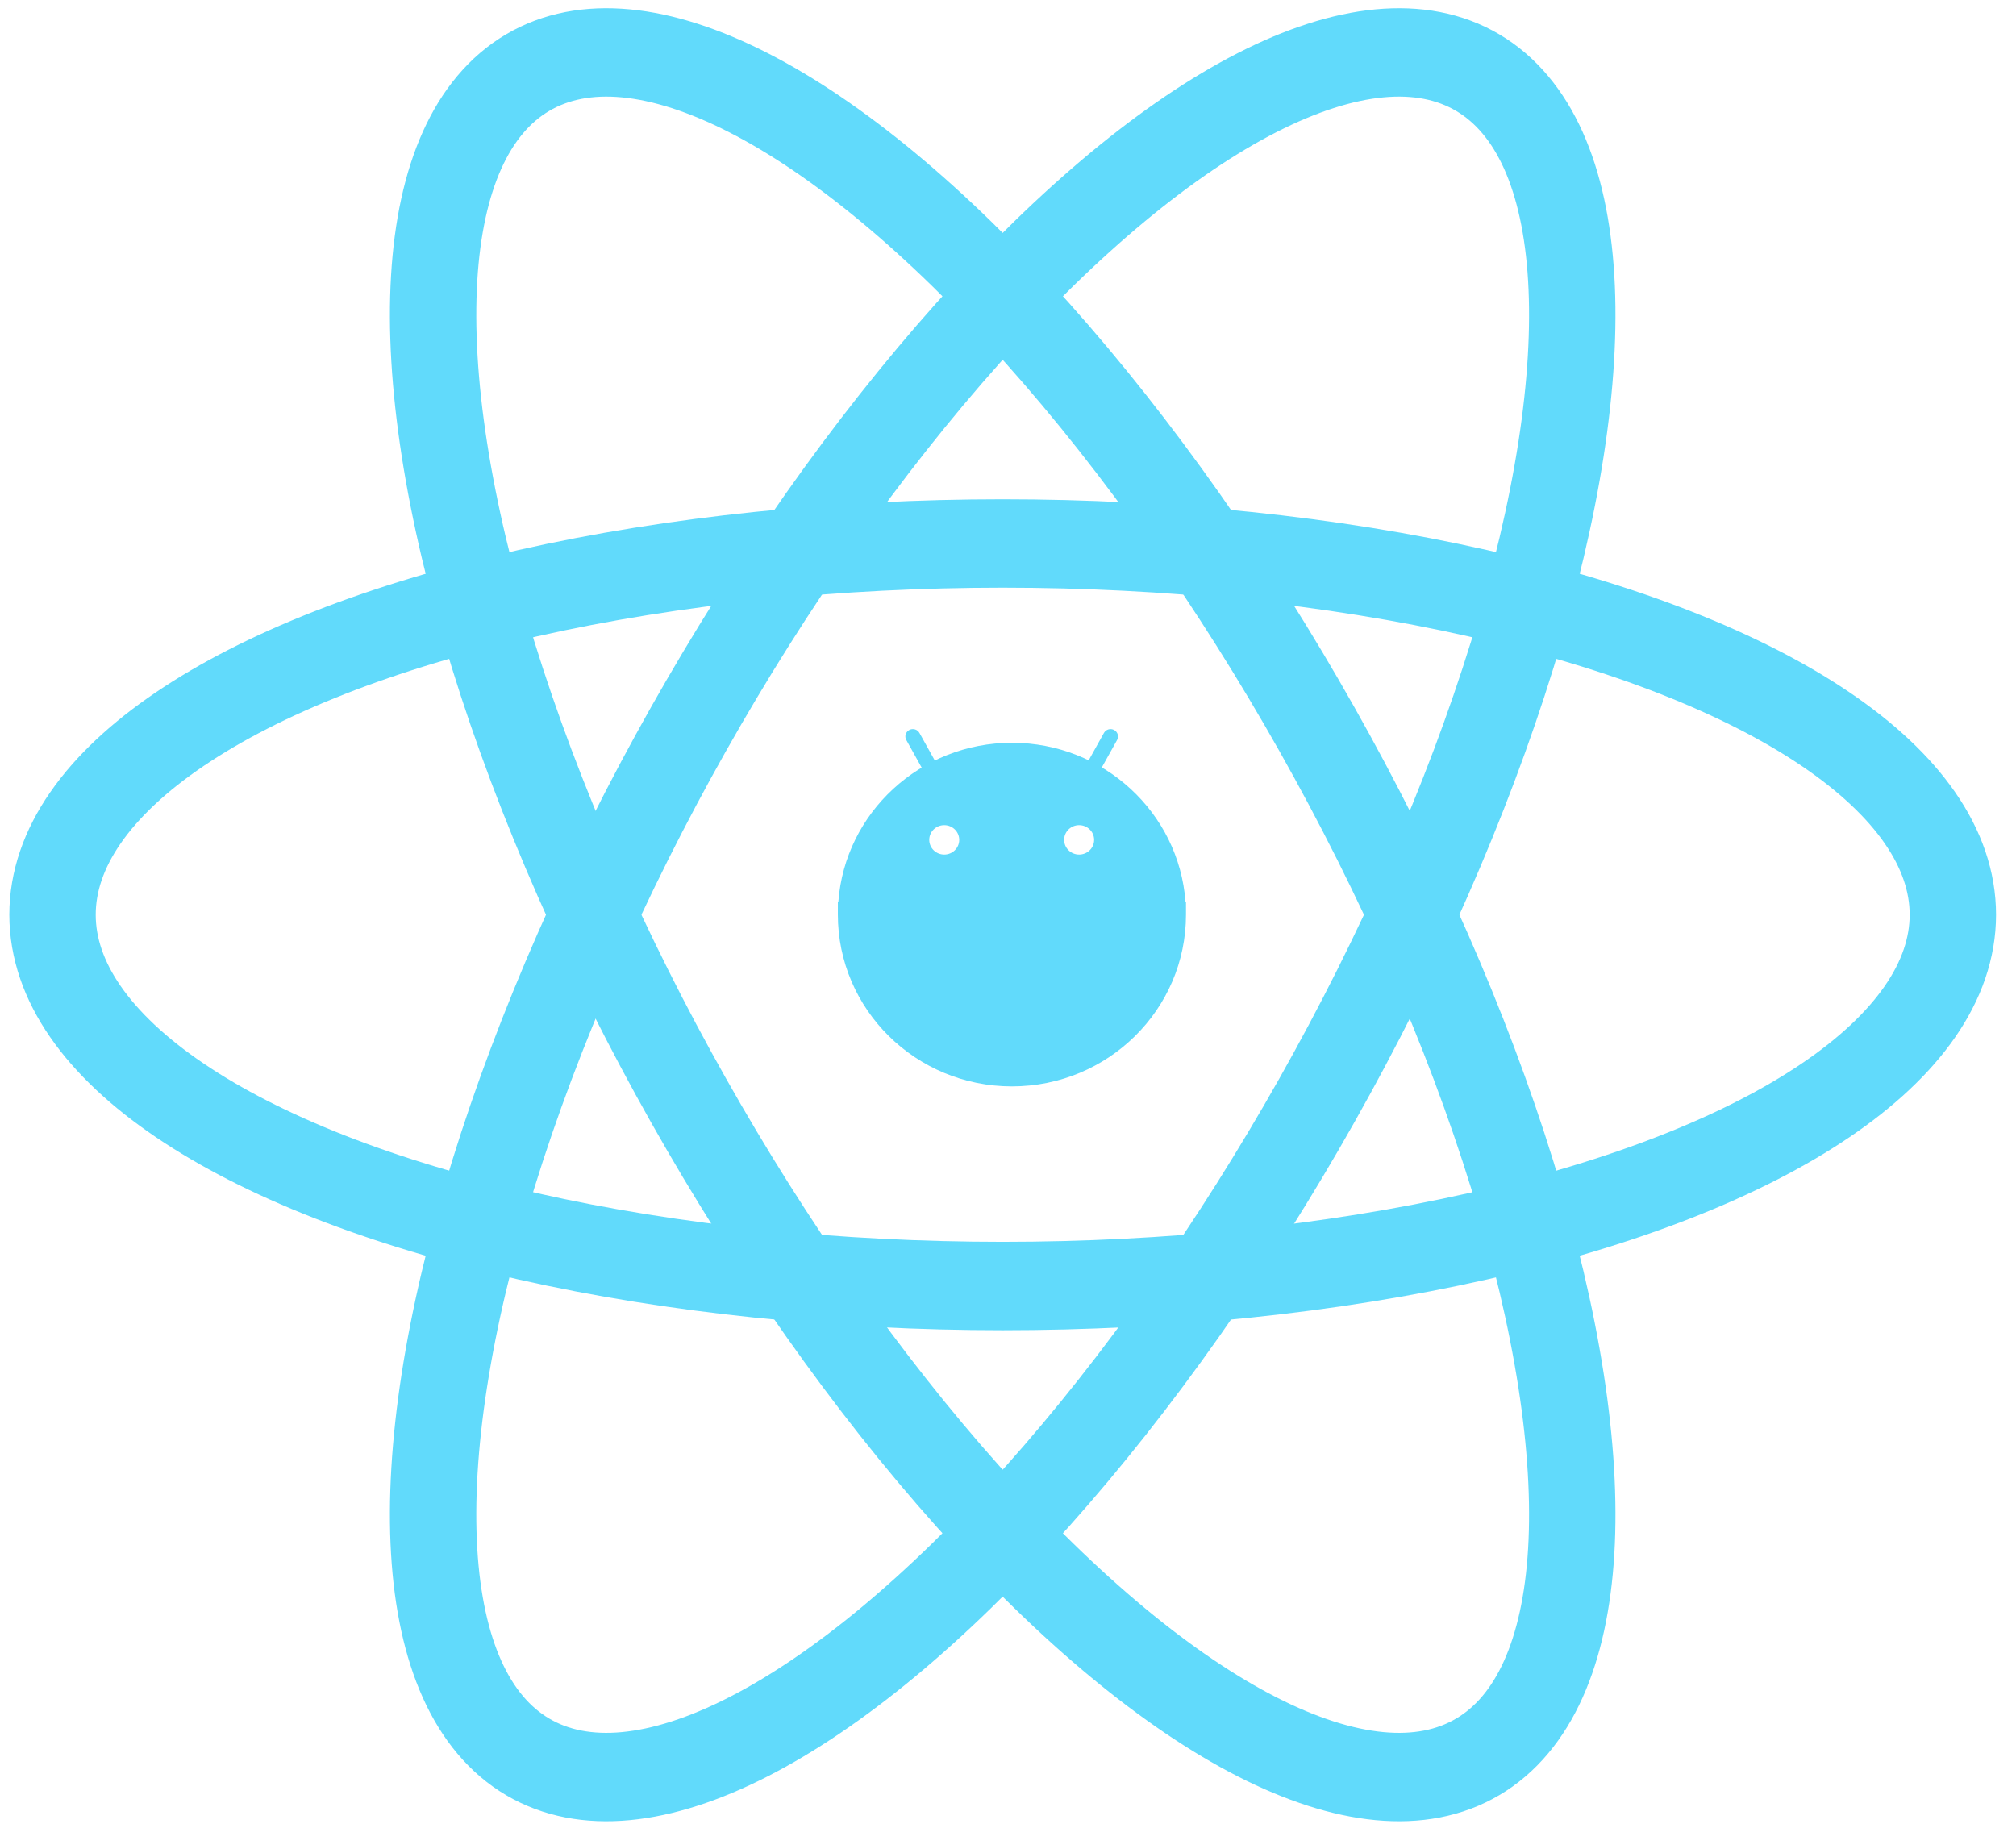 <?xml version="1.0" encoding="utf-8"?>
<svg id="svg2" viewBox="34.067 140.275 403.811 365.402" xmlns="http://www.w3.org/2000/svg">
  <desc>Source: openclipart.org/detail/209545</desc>
  <title>React Logo</title>
  <g stroke="#61dafb" stroke-width="1" fill="none" transform="matrix(17.302, 0, 0, 17.707, 234.909, 323.51)" style="">
    <ellipse rx="11" ry="4.2" style=""/>
    <ellipse rx="11" ry="4.2" transform="rotate(60)" style=""/>
    <ellipse rx="11" ry="4.2" transform="rotate(120)" style=""/>
  </g>
  <g transform="matrix(1.041, 0, 0, 1.057, -17.087, -8.217)" style="">
    <path d="M 210.45 311.365 C 211.733 294.521 226.198 281.246 243.848 281.246 C 261.502 281.246 275.963 294.521 277.246 311.365 L 277.341 311.365 L 277.341 313.806 C 277.341 331.789 262.345 346.367 243.848 346.367 C 225.35 346.367 210.356 331.789 210.356 313.806 L 210.356 311.365 L 210.45 311.365 Z M 243.848 286.13 C 228.97 286.13 216.76 297.224 215.491 311.365 L 272.21 311.365 C 270.937 297.224 258.725 286.13 243.848 286.13 Z" style="fill: rgb(97, 218, 251);"/>
    <path style="fill: rgb(97, 218, 251);" d="M 260.193 287.601 L 264.085 280.715 C 264.467 280.039 264.209 279.193 263.511 278.824 C 262.813 278.454 261.935 278.702 261.554 279.378 L 257.697 286.202 C 253.532 284.117 248.817 282.921 243.803 282.921 C 238.789 282.921 234.074 284.117 229.91 286.202 L 226.052 279.378 C 225.669 278.704 224.793 278.452 224.096 278.824 C 223.398 279.193 223.139 280.039 223.522 280.715 L 227.414 287.601 C 219.063 292.813 213.521 301.868 213.521 312.19 L 274.085 312.19 C 274.085 301.868 268.543 292.813 260.193 287.601 Z M 230.825 302.434 C 229.233 302.434 227.941 301.185 227.941 299.646 C 227.941 298.108 229.233 296.859 230.825 296.859 C 232.417 296.859 233.709 298.108 233.709 299.646 C 233.709 301.185 232.417 302.434 230.825 302.434 Z M 256.781 302.434 C 255.189 302.434 253.897 301.185 253.897 299.646 C 253.897 298.108 255.189 296.859 256.781 296.859 C 258.373 296.859 259.665 298.108 259.665 299.646 C 259.665 301.185 258.373 302.434 256.781 302.434 Z"/>
  </g>
</svg>